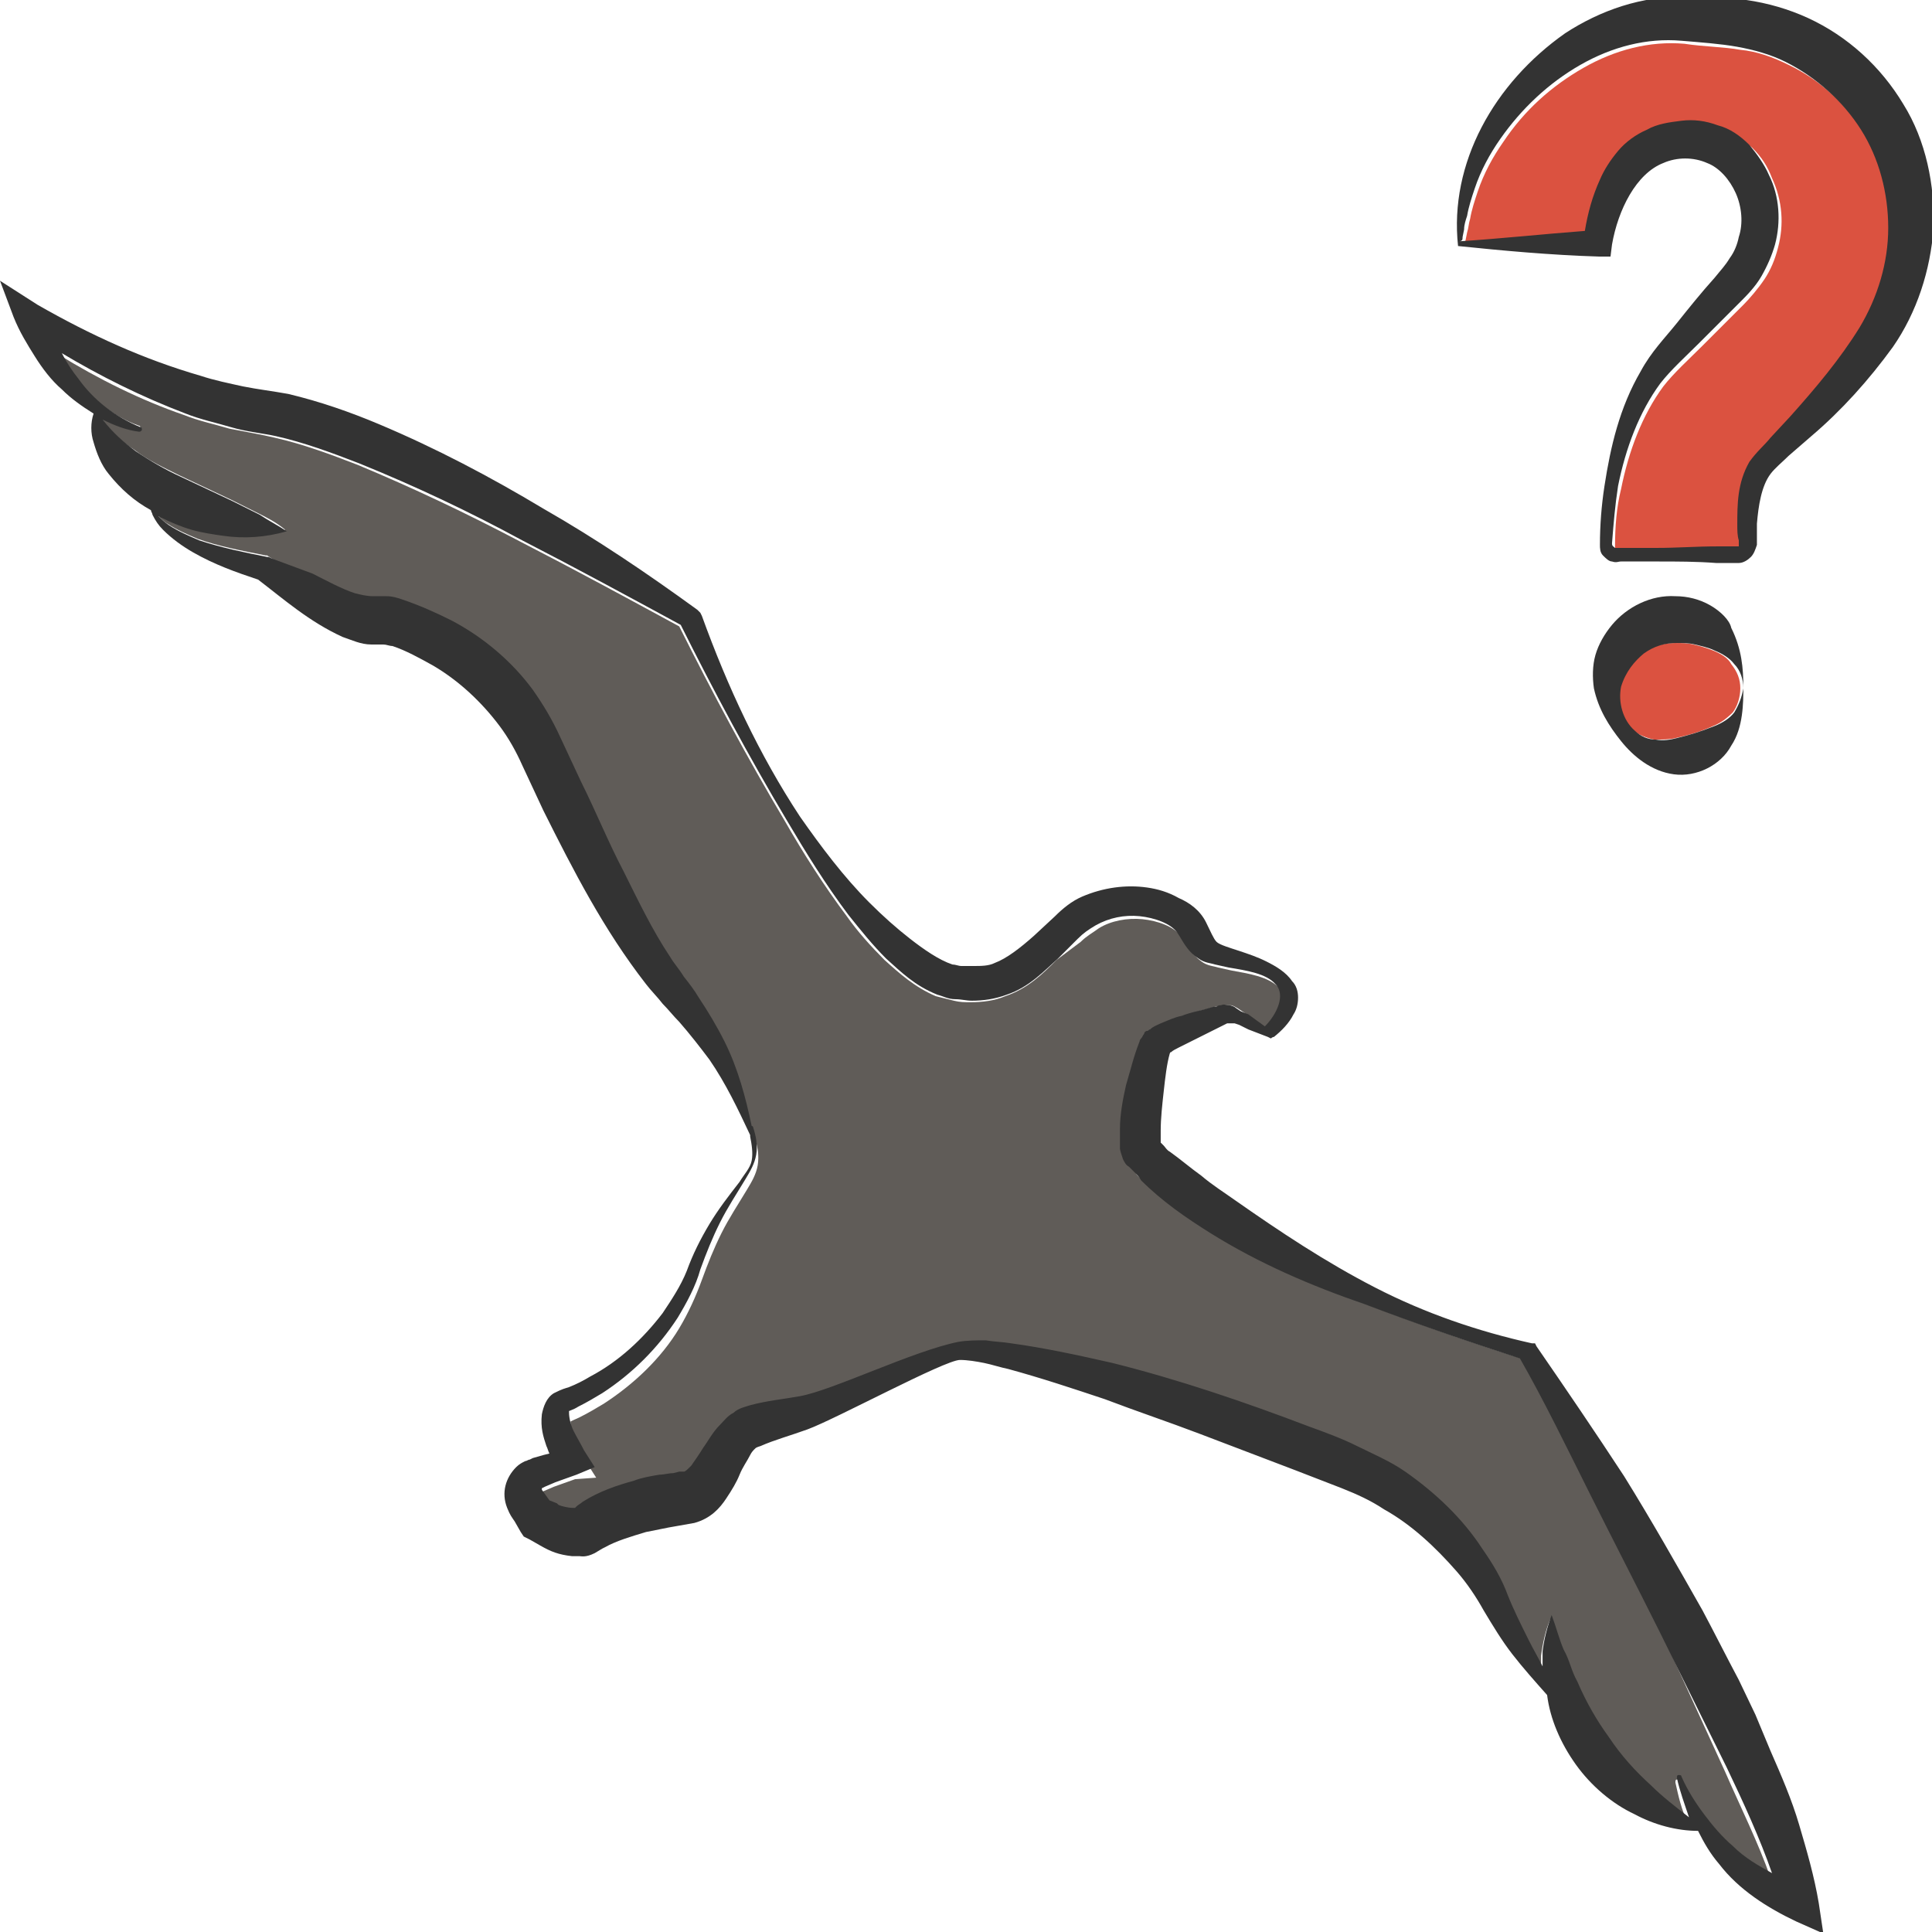<?xml version="1.0" encoding="utf-8"?>
<!-- Generator: Adobe Illustrator 24.1.2, SVG Export Plug-In . SVG Version: 6.00 Build 0)  -->
<svg version="1.1" id="Layer_1" xmlns="http://www.w3.org/2000/svg" xmlns:xlink="http://www.w3.org/1999/xlink" x="0px" y="0px"
	 viewBox="0 0 128 128" style="enable-background:new 0 0 128 128;" xml:space="preserve">
<style type="text/css">
	.st0{fill:#605C58;}
	.st1{fill:#DB5240;}
	.st2{fill:#333333;}
</style>
<g>
	<path class="st0" d="M9.2,28.2c0.1,0,0.1,0.1,0.1,0.2c0,0.1-0.1,0.1-0.2,0.1c-0.8-0.1-1.7-0.4-2.4-0.8c0.6,0.9,1.4,1.6,2.2,2.1
		c0.9,0.7,2,1.2,3,1.7l3.4,1.6c0.6,0.3,1.2,0.6,1.8,0.9c0.6,0.3,1.2,0.6,1.8,1.1c-1.4,0.4-2.8,0.4-4.2,0.3c-0.7-0.1-1.4-0.2-2.1-0.4
		c-0.7-0.2-1.3-0.5-2-0.8c-0.1,0-0.1-0.1-0.2-0.1c0.2,0.2,0.5,0.5,0.7,0.6c0.6,0.4,1.3,0.7,2,1c1.4,0.5,3,0.8,4.5,1.1l0.1,0L18,37
		l2.8,1.7c0.9,0.5,1.8,1,2.8,1.3c0.4,0.1,0.9,0.2,1.2,0.2l0.3,0c0.2,0,0.4,0,0.6,0c0.4,0,0.7,0.1,1,0.2c1.2,0.4,2.3,0.8,3.3,1.4
		c2.1,1.1,3.9,2.7,5.4,4.6c0.7,0.9,1.3,2,1.8,3.1l1.4,3c0.9,2,1.8,4,2.8,5.9c1,1.9,1.9,3.9,3.1,5.7c0.3,0.5,0.6,0.8,0.9,1.3
		c0.3,0.4,0.7,0.9,1,1.4c0.6,0.9,1.2,1.9,1.7,2.9c0.9,1.8,1.4,3.7,1.8,5.6c0,0,0.1,0,0.1,0.1c0.2,0.5,0.3,1.2,0.2,1.8
		c-0.1,0.6-0.4,1.1-0.7,1.6c-0.6,1-1.2,1.9-1.7,2.9c-0.5,1-0.9,2-1.3,3.1c-0.4,1.1-0.9,2.2-1.5,3.2c-1.2,2-3,3.7-5,5
		c-0.5,0.3-1,0.6-1.6,0.9c-0.2,0.1-0.7,0.3-0.6,0.3c0,0,0,0,0,0.1c0,0.3,0.1,0.7,0.3,1.2c0.2,0.4,0.4,0.9,0.7,1.3l0.7,1.1L38.1,98
		l-1.4,0.5L36,98.8l-0.2,0.1c0,0,0,0,0,0c0,0,0,0,0,0c0,0.1,0,0.1,0,0.1l0.5,0.7l0.5,0.2l0.1,0.1c0.3,0.1,0.7,0.3,0.9,0.2
		c0.1,0,0,0,0.2,0l0.1-0.1c0.1-0.1,0.3-0.2,0.4-0.3c1.2-0.7,2.3-1.1,3.4-1.4c0.6-0.2,1.1-0.3,1.7-0.4c0.3-0.1,0.6-0.1,0.9-0.1
		l0.4-0.1l0.2,0c0.1,0,0,0,0.1,0c0,0,0.2-0.1,0.5-0.4c0.3-0.3,0.5-0.7,0.8-1.2c0.3-0.5,0.6-1,1.1-1.5c0.2-0.3,0.5-0.5,0.9-0.8
		c0.3-0.2,0.8-0.4,1.1-0.5c1.2-0.3,2.2-0.4,3.3-0.6c2.2-0.4,7.5-3,10.5-3.6c0.6-0.1,1.2-0.2,1.8-0.1c0.6,0,1.2,0.1,1.7,0.2
		c2.3,0.3,4.5,0.7,6.7,1.3c4.4,1.1,8.8,2.5,13,4.2c1.1,0.4,2.1,0.9,3.2,1.3c1,0.4,2.2,1,3.2,1.7c2,1.4,3.8,3.1,5.1,5.1
		c0.7,1,1.3,2,1.7,3.1c0.4,1,0.9,2,1.4,3c0.3,0.6,0.6,1.1,0.9,1.7c0-0.3,0-0.6,0-1c0.1-0.8,0.3-1.7,0.6-2.4c0.4,0.8,0.5,1.5,0.8,2.3
		c0.3,0.7,0.5,1.4,0.9,2.1c0.6,1.3,1.3,2.5,2.1,3.7c0.8,1.1,1.8,2.2,2.8,3.2c0.8,0.7,1.6,1.4,2.5,2.1c-0.4-0.8-0.6-1.7-0.8-2.6
		c0-0.1,0-0.2,0.1-0.2c0.1,0,0.1,0,0.2,0.1c0.4,0.9,0.9,1.7,1.5,2.5c0.6,0.8,1.2,1.5,1.9,2.1c0.8,0.7,1.7,1.3,2.6,1.8
		c-0.8-2.3-2-4.7-3-7L110,108c-1.5-3.1-3.1-6.1-4.6-9.1c-1.5-3-2.9-6.1-4.6-8.9c-3.5-1.1-6.9-2.3-10.3-3.6c-3.5-1.3-7-2.7-10.2-4.7
		c-1.6-1-3.1-2.1-4.6-3.5c-0.2-0.2-0.4-0.3-0.5-0.6l-0.3-0.3c-0.1-0.2-0.2-0.3-0.4-0.5c-0.1-0.2-0.2-0.5-0.2-0.7c0-0.2,0-0.3,0-0.5
		c0-0.3,0-0.6,0-0.8c0.1-1,0.2-2,0.4-2.9c0.2-1,0.4-1.8,0.9-2.9c0-0.1,0.1-0.2,0.1-0.2c0.1-0.1,0.1-0.2,0.2-0.3
		c0.1-0.1,0.2-0.2,0.2-0.2c0.1-0.1,0.2-0.1,0.2-0.1c0.3-0.2,0.5-0.3,0.7-0.4c0.5-0.2,0.9-0.3,1.4-0.5c0.5-0.1,0.9-0.3,1.4-0.4
		l0.7-0.2l0.2,0c0.1,0,0.2,0,0.3-0.1c0.2,0,0.4,0,0.5,0c0.2,0,0.3,0.1,0.5,0.2l0.3,0.2l0.6,0.4l1.1,0.8c0,0,0,0,0,0l0,0
		c0.8-0.8,1.4-2.2,0.7-2.8c-0.7-0.7-2-0.9-3.1-1.1l-0.9-0.2c-0.3-0.1-0.7-0.1-1.1-0.4c-0.8-0.6-1.1-1.3-1.4-1.7
		c-0.4-0.6-1.5-1-2.5-1.1c-1-0.1-2.1,0.1-2.9,0.6c-0.4,0.3-0.8,0.5-1.2,0.9L70,63.6c-0.9,0.9-1.9,1.9-3.4,2.4
		c-0.7,0.3-1.5,0.4-2.3,0.4c-0.4,0-0.7,0-1.1-0.1c-0.4-0.1-0.8-0.2-1.2-0.3c-1.4-0.6-2.4-1.5-3.4-2.4c-0.9-0.9-1.8-1.9-2.5-2.9
		c-1.5-2-2.9-4.2-4.1-6.3c-2.5-4.2-4.8-8.5-7-12.9c-3.5-1.9-7-3.8-10.5-5.6c-3.6-1.9-7.2-3.6-10.8-5.1c-1.8-0.7-3.7-1.4-5.5-1.8
		c-0.8-0.2-2-0.4-3-0.6c-1-0.3-2-0.5-3-0.9c-2.9-1-5.7-2.4-8.3-4c0.3,0.6,0.7,1.2,1.1,1.7C6.1,26.4,7.5,27.6,9.2,28.2z"/>
	<path class="st1" d="M113.5,43.1c-0.5-0.2-0.9-0.3-1.3-0.4c-0.4-0.1-0.8-0.1-1.2-0.1c-0.8,0-1.5,0.2-2.2,0.7
		c-0.6,0.5-1.2,1.2-1.5,2.2c-0.3,1,0,2.2,0.9,2.9c0.4,0.3,0.9,0.5,1.4,0.6c0.5,0,1,0,1.4-0.1c0.9-0.2,1.6-0.4,2.5-0.8
		c0.5-0.2,0.9-0.5,1.3-0.9c0.3-0.4,0.5-1,0.5-1.6c0-0.6-0.2-1.1-0.6-1.6C114.5,43.6,114,43.3,113.5,43.1z"/>
	<path class="st1" d="M106.2,12.1c0.3-0.7,0.7-1.3,1.2-1.9c0.5-0.5,1.1-1.1,1.9-1.4c0.7-0.4,1.5-0.5,2.3-0.6c0.8-0.1,1.6,0,2.4,0.3
		c0.8,0.3,1.5,0.8,2.1,1.3c0.6,0.6,1,1.2,1.3,2c0.7,1.5,0.8,3.1,0.4,4.6c-0.2,0.8-0.5,1.5-0.9,2.1c-0.4,0.6-1,1.3-1.4,1.7
		c-0.9,0.9-1.8,1.8-2.7,2.7c-0.9,0.9-1.9,1.8-2.6,2.7c-1.4,1.9-2.3,4.3-2.8,6.8c-0.3,1.2-0.4,2.5-0.4,3.8c0,0.2,0,0.2,0.2,0.3
		c0,0,0.2,0,0.4,0l0.5,0l1.9,0c1.3,0,2.6,0,3.9-0.1l1,0c0.1,0,0.4,0,0.4,0c0,0,0,0,0.1,0c0,0,0,0,0,0l0-0.4c0-0.3,0-0.7-0.1-1
		c0-1.3,0-2.7,0.8-4.2c0.4-0.7,0.9-1.1,1.4-1.6l1.3-1.4c1.7-1.8,3.3-3.8,4.6-5.9c1.3-2,1.9-4.3,1.9-6.6c0-2.3-0.6-4.6-1.8-6.5
		c-1.2-1.9-2.9-3.5-5-4.5c-1-0.5-2.1-0.9-3.2-1c-1.1-0.2-2.4-0.2-3.7-0.4c-2.3-0.2-4.6,0.4-6.7,1.6c-2.1,1.2-3.9,2.8-5.3,4.9
		c-0.7,1-1.3,2.1-1.7,3.3c-0.2,0.6-0.4,1.2-0.5,1.8c-0.1,0.3-0.1,0.6-0.2,0.9l-0.1,0.5c0,0.1-0.1,0.2-0.1,0.4c3-0.2,5.8-0.5,8.5-0.7
		C105.4,14.3,105.7,13.2,106.2,12.1z"/>
	<path class="st2" d="M106,17l0.7,0l0.1-0.8c0.4-2.3,1.6-4.7,3.4-5.4c0.9-0.4,2-0.4,2.9,0c0.8,0.3,1.5,1.1,1.9,2
		c0.4,0.9,0.5,2,0.2,2.9c-0.1,0.5-0.3,1-0.6,1.4c-0.3,0.5-0.6,0.8-1,1.3c-0.9,1-1.7,2-2.5,3c-0.8,1-1.7,1.9-2.4,3.2
		c-1.4,2.4-2,5-2.4,7.6c-0.2,1.3-0.3,2.6-0.3,3.9c0,0.2,0,0.5,0.2,0.7c0.2,0.2,0.4,0.4,0.6,0.4c0.3,0.1,0.4,0,0.6,0l0.5,0l1.9,0
		c1.3,0,2.6,0,3.9,0.1l1,0c0.2,0,0.3,0,0.5,0c0.3,0,0.6-0.2,0.8-0.4c0.2-0.2,0.3-0.5,0.4-0.8l0-0.5c0-0.3,0-0.6,0-0.9
		c0.1-1.2,0.3-2.5,0.9-3.3c0.3-0.4,0.8-0.8,1.2-1.2l1.5-1.3c2-1.7,3.8-3.7,5.4-5.9c1.6-2.3,2.5-5.1,2.7-7.9c0.1-2.8-0.5-5.8-2-8.2
		c-1.5-2.5-3.7-4.5-6.3-5.7c-1.3-0.6-2.7-1-4.1-1.2c-1.5-0.2-2.7-0.1-4-0.2c-2.9-0.1-5.7,0.9-8,2.4C99,5.5,96,10.8,96.6,16.3
		C99.5,16.6,102.7,16.9,106,17z M96.9,15.7l0.1-0.5c0-0.3,0.1-0.6,0.2-0.9c0.1-0.6,0.3-1.2,0.5-1.8c0.4-1.2,1-2.3,1.7-3.3
		c1.4-2,3.2-3.7,5.3-4.9c2.1-1.2,4.4-1.8,6.7-1.6c1.2,0.1,2.6,0.2,3.7,0.4c1.1,0.2,2.2,0.5,3.2,1c2,1,3.8,2.6,5,4.5
		c1.2,1.9,1.8,4.2,1.8,6.5c0,2.3-0.7,4.6-1.9,6.6c-1.3,2.1-2.9,4-4.6,5.9l-1.3,1.4c-0.4,0.5-0.9,0.9-1.4,1.6
		c-0.8,1.4-0.8,2.8-0.8,4.2c0,0.3,0,0.7,0.1,1l0,0.4c0,0,0,0,0,0c0,0,0,0-0.1,0c-0.1,0-0.3,0-0.4,0l-1,0c-1.3,0-2.6,0.1-3.9,0.1
		l-1.9,0l-0.5,0c-0.2,0-0.4,0-0.4,0c-0.1-0.1-0.2-0.1-0.2-0.3c0.1-1.3,0.2-2.5,0.4-3.8c0.5-2.5,1.4-4.9,2.8-6.8
		c0.7-0.9,1.7-1.8,2.6-2.7c0.9-0.9,1.8-1.8,2.7-2.7c0.4-0.4,1-1,1.4-1.7c0.4-0.7,0.7-1.4,0.9-2.1c0.4-1.5,0.3-3.2-0.4-4.6
		c-0.3-0.7-0.8-1.4-1.3-2c-0.6-0.6-1.3-1.1-2.1-1.3c-0.8-0.3-1.6-0.4-2.4-0.3c-0.8,0.1-1.6,0.2-2.3,0.6c-0.7,0.3-1.4,0.8-1.9,1.4
		c-0.5,0.6-0.9,1.2-1.2,1.9c-0.5,1.1-0.8,2.2-1,3.4c-2.7,0.2-5.4,0.5-8.5,0.7C96.9,16,96.9,15.9,96.9,15.7z"/>
	<path class="st2" d="M113.3,40.1c-0.7-0.4-1.5-0.6-2.3-0.6c-1.6-0.1-3.2,0.7-4.2,1.9c-0.5,0.6-0.9,1.3-1.1,2
		c-0.2,0.7-0.2,1.5-0.1,2.2c0.3,1.4,1,2.5,1.8,3.5c0.8,1,2,2,3.5,2.2c1.5,0.2,3.1-0.6,3.8-1.9c0.4-0.6,0.6-1.3,0.7-2
		c0.1-0.7,0.1-1.3,0.1-1.9c0-1.2-0.1-2.5-0.8-3.9C114.6,41.1,114,40.5,113.3,40.1z M114.9,47.2c-0.3,0.4-0.8,0.7-1.3,0.9
		c-1,0.4-1.7,0.6-2.5,0.8c-0.4,0.1-0.9,0.2-1.4,0.1c-0.5,0-1-0.2-1.4-0.6c-0.8-0.7-1.1-1.9-0.9-2.9c0.3-1,0.9-1.7,1.5-2.2
		c0.7-0.5,1.4-0.7,2.2-0.7c0.4,0,0.8,0,1.2,0.1c0.4,0.1,0.9,0.2,1.3,0.4c0.5,0.2,1,0.5,1.3,0.9c0.4,0.4,0.6,1,0.6,1.6
		C115.4,46.2,115.2,46.7,114.9,47.2z"/>
	<path class="st2" d="M2.3,23.6c0.5,0.8,1.1,1.6,1.8,2.2c0.6,0.6,1.3,1.1,2.1,1.6c-0.2,0.6-0.2,1.3,0,1.9c0.2,0.7,0.5,1.5,1,2.1
		c0.8,1,1.7,1.8,2.8,2.4c0,0.1,0.1,0.2,0.1,0.3c0.2,0.4,0.4,0.7,0.7,1c0.6,0.6,1.3,1.1,2,1.5c1.4,0.8,2.8,1.3,4.3,1.8
		c1.7,1.3,3.4,2.8,5.6,3.8c0.6,0.2,1.2,0.5,1.9,0.5l0.6,0c0,0,0.1,0,0.2,0c0.2,0,0.4,0.1,0.6,0.1c0.9,0.3,1.8,0.8,2.7,1.3
		c1.7,1,3.2,2.4,4.4,4c0.6,0.8,1.1,1.7,1.5,2.6l1.4,3c2,4,4,7.9,6.8,11.5c0.3,0.4,0.8,0.9,1.1,1.3c0.4,0.4,0.7,0.8,1.1,1.2
		c0.7,0.8,1.4,1.7,2,2.5c1.1,1.6,1.9,3.3,2.7,5c0,0,0,0.1,0,0.1c0.1,0.5,0.2,1.1,0.1,1.6c-0.1,0.5-0.5,0.9-0.8,1.4
		c-0.7,0.9-1.4,1.8-2,2.8c-0.6,1-1.1,2-1.5,3.1c-0.4,1-1,1.9-1.6,2.8c-1.3,1.7-2.9,3.2-4.8,4.2c-0.5,0.3-0.9,0.5-1.4,0.7
		c-0.3,0.1-0.4,0.1-1,0.4c-0.5,0.3-0.7,0.9-0.8,1.4c-0.1,0.9,0.1,1.5,0.3,2.1c0.1,0.2,0.1,0.3,0.2,0.5L36,96.4l-0.7,0.2l-0.2,0.1
		c-0.1,0-0.2,0.1-0.3,0.1c-0.2,0.1-0.4,0.2-0.6,0.4c-0.7,0.7-1,1.7-0.6,2.7c0.2,0.5,0.3,0.6,0.5,0.9l0.4,0.7l0.2,0.3l0.4,0.2
		l0.7,0.4c0.7,0.4,1.2,0.6,2.1,0.7c0.2,0,0.6,0,0.5,0c0.1,0,0.4,0.1,1-0.2l0.5-0.3l0.2-0.1c0.7-0.4,1.7-0.7,2.7-1
		c0.5-0.1,1-0.2,1.5-0.3l1.7-0.3c1.1-0.3,1.7-1,2.1-1.6c0.4-0.6,0.7-1.1,0.9-1.6c0.2-0.5,0.5-0.9,0.7-1.3c0.1-0.2,0.2-0.3,0.3-0.4
		c0.1-0.1,0.1-0.1,0.4-0.2c0.9-0.4,2-0.7,3.1-1.1c1.9-0.7,9.1-4.6,10.1-4.6c0.5,0,1.1,0.1,1.6,0.2c0.5,0.1,1.1,0.3,1.6,0.4
		c2.2,0.6,4.3,1.3,6.4,2c2.1,0.8,4.2,1.5,6.3,2.3c2.1,0.8,4.2,1.6,6.3,2.4l3.1,1.2c1,0.4,1.9,0.8,2.8,1.4c1.8,1,3.4,2.5,4.8,4.1
		c0.7,0.8,1.3,1.7,1.8,2.6c0.6,1,1.2,2,1.9,2.9c0.7,0.9,1.5,1.8,2.3,2.7c0.2,1.6,0.9,3.2,1.9,4.6c1,1.4,2.4,2.6,3.9,3.3
		c1.3,0.7,2.8,1.1,4.2,1.1c0.4,0.8,0.8,1.5,1.4,2.2c1.3,1.7,3.2,2.9,5.1,3.8l1.8,0.8l-0.3-2c-0.3-1.8-0.8-3.5-1.3-5.2
		c-0.5-1.7-1.2-3.3-1.9-4.9l-1-2.4l-1.1-2.3c-0.8-1.5-1.6-3.1-2.4-4.6c-1.7-3-3.4-6-5.2-8.9c-1.9-2.9-3.8-5.7-5.8-8.6l-0.1-0.2
		l-0.2,0c-3.6-0.8-7.1-2-10.4-3.7c-3.3-1.7-6.3-3.7-9.3-5.8c-0.7-0.5-1.5-1-2.2-1.6c-0.7-0.5-1.4-1.1-2.1-1.6
		c-0.2-0.1-0.3-0.3-0.4-0.4l-0.2-0.2c0,0,0,0,0,0c0,0,0,0,0,0c0-0.1,0-0.1,0-0.2c0-0.2,0-0.4,0-0.6c0-0.8,0.1-1.7,0.2-2.6
		c0.1-0.9,0.2-1.8,0.4-2.5c0.1-0.2-0.1,0,0.1-0.1c0.1-0.1,0.3-0.2,0.5-0.3c0.4-0.2,0.8-0.4,1.2-0.6l1.2-0.6l0.6-0.3l0.2-0.1
		c0,0,0,0,0.1,0c0.1,0,0.1,0,0.2,0c0.1,0,0.1,0,0.2,0l0.3,0.1l0.6,0.3l1.3,0.5c0,0,0.2,0.1,0.2,0.1s0.1-0.1,0.2-0.1
		c0.5-0.4,1-0.9,1.3-1.5c0.2-0.3,0.3-0.7,0.3-1.1c0-0.4-0.1-0.8-0.4-1.1c-0.4-0.6-1.1-1-1.7-1.3c-0.6-0.3-1.2-0.5-1.8-0.7
		c-0.6-0.2-1.3-0.4-1.5-0.6c-0.2-0.2-0.4-0.7-0.7-1.3c-0.4-0.8-1.1-1.3-1.8-1.6c-0.7-0.4-1.4-0.6-2.1-0.7c-1.4-0.2-2.9,0-4.3,0.6
		c-0.7,0.3-1.3,0.8-1.8,1.3l-1.4,1.3c-0.9,0.8-1.8,1.5-2.6,1.8c-0.4,0.2-0.9,0.2-1.4,0.2c-0.2,0-0.5,0-0.8,0c-0.2,0-0.4-0.1-0.6-0.1
		c-0.9-0.3-1.9-1-2.8-1.7c-0.9-0.7-1.8-1.5-2.7-2.4c-1.7-1.7-3.2-3.7-4.6-5.7c-2.7-4.1-4.8-8.6-6.5-13.3l-0.1-0.2l-0.2-0.2
		c-3.3-2.4-6.7-4.7-10.2-6.7c-3.5-2.1-7.1-4-10.9-5.6c-1.9-0.8-3.9-1.5-6-2c-1.1-0.2-2-0.3-3-0.5c-0.9-0.2-1.9-0.4-2.8-0.7
		c-3.8-1.1-7.3-2.7-10.8-4.7L0,18.6L0.9,21C1.3,22,1.8,22.8,2.3,23.6z M12.3,27.4c1,0.4,2,0.6,3,0.9c1,0.3,2.1,0.4,3,0.6
		c1.8,0.4,3.7,1.1,5.5,1.8c3.7,1.5,7.3,3.2,10.8,5.1c3.5,1.8,7,3.7,10.5,5.6c2.2,4.4,4.5,8.7,7,12.9c1.3,2.2,2.6,4.3,4.1,6.3
		c0.8,1,1.6,2,2.5,2.9c1,0.9,1.9,1.8,3.4,2.4c0.4,0.1,0.7,0.3,1.2,0.3c0.4,0,0.7,0.1,1.1,0.1c0.7,0,1.5-0.1,2.3-0.4
		c1.5-0.5,2.5-1.6,3.4-2.4l1.3-1.3c0.4-0.4,0.7-0.6,1.2-0.9c0.9-0.5,1.9-0.7,2.9-0.6c1,0.1,2.1,0.5,2.5,1.1c0.3,0.4,0.6,1.2,1.4,1.7
		c0.4,0.3,0.8,0.3,1.1,0.4l0.9,0.2c1.2,0.2,2.5,0.4,3.1,1.1c0.7,0.7,0.1,2-0.7,2.8l0,0c0,0,0,0,0,0l-1.1-0.8L82.2,67l-0.3-0.2
		c-0.1-0.1-0.3-0.2-0.5-0.2c-0.2,0-0.3-0.1-0.5,0c-0.1,0-0.2,0-0.3,0.1l-0.2,0l-0.7,0.2c-0.4,0.1-0.9,0.2-1.4,0.4
		c-0.5,0.1-0.9,0.3-1.4,0.5c-0.2,0.1-0.5,0.2-0.7,0.4c-0.1,0-0.1,0.1-0.2,0.1c-0.1,0-0.2,0.1-0.2,0.2c-0.1,0.1-0.1,0.2-0.2,0.3
		c-0.1,0.1-0.1,0.2-0.1,0.2c-0.4,1-0.6,1.9-0.9,2.9c-0.2,0.9-0.4,1.9-0.4,2.9c0,0.3,0,0.5,0,0.8c0,0.1,0,0.3,0,0.5
		c0,0.1,0.1,0.4,0.2,0.7c0.1,0.2,0.2,0.4,0.4,0.5l0.3,0.3c0.2,0.2,0.4,0.4,0.5,0.6c1.4,1.4,3,2.5,4.6,3.5c3.2,2,6.7,3.5,10.2,4.7
		c3.4,1.3,6.9,2.5,10.3,3.6c1.6,2.8,3.1,5.9,4.6,8.9c1.5,3,3.1,6.1,4.6,9.1l4.5,9.1c1.1,2.3,2.2,4.7,3,7c-0.9-0.5-1.8-1-2.6-1.8
		c-0.7-0.6-1.3-1.3-1.9-2.1c-0.6-0.8-1.1-1.6-1.5-2.5c0-0.1-0.1-0.1-0.2-0.1c-0.1,0-0.1,0.1-0.1,0.2c0.2,0.9,0.5,1.7,0.8,2.6
		c-0.9-0.7-1.8-1.4-2.5-2.1c-1.1-1-2-2-2.8-3.2c-0.8-1.1-1.5-2.3-2.1-3.7c-0.4-0.7-0.5-1.4-0.9-2.1c-0.3-0.7-0.5-1.5-0.8-2.3
		c-0.3,0.8-0.5,1.6-0.6,2.4c0,0.3,0,0.6,0,1c-0.3-0.6-0.6-1.1-0.9-1.7c-0.5-1-1-2-1.4-3c-0.4-1.1-1-2.1-1.7-3.1
		c-1.3-2-3.1-3.7-5.1-5.1c-1-0.7-2.2-1.2-3.2-1.7c-1-0.5-2.1-0.9-3.2-1.3c-4.2-1.6-8.6-3.1-13-4.2c-2.2-0.5-4.5-1-6.7-1.3
		c-0.6-0.1-1.1-0.1-1.7-0.2c-0.6,0-1.2,0-1.8,0.1c-3,0.6-8.3,3.2-10.5,3.6c-1.1,0.2-2.2,0.3-3.3,0.6c-0.3,0.1-0.8,0.2-1.1,0.5
		c-0.4,0.2-0.6,0.5-0.9,0.8c-0.5,0.5-0.8,1.1-1.1,1.5c-0.3,0.5-0.6,0.9-0.8,1.2c-0.3,0.3-0.4,0.4-0.5,0.4c0,0,0,0-0.1,0l-0.2,0
		l-0.4,0.1c-0.3,0-0.6,0.1-0.9,0.1c-0.6,0.1-1.2,0.2-1.7,0.4c-1.1,0.3-2.3,0.7-3.4,1.4c-0.1,0.1-0.3,0.2-0.4,0.3l-0.1,0.1
		c-0.1,0-0.1,0-0.2,0c-0.2,0-0.7-0.1-0.9-0.2l-0.1-0.1l-0.5-0.2l-0.5-0.7c0,0,0-0.1,0-0.1c0,0,0,0,0,0c0,0,0,0,0,0l0.2-0.1l0.7-0.3
		l1.4-0.5l1.2-0.5l-0.7-1.1c-0.2-0.4-0.5-0.9-0.7-1.3c-0.2-0.4-0.3-0.9-0.3-1.2c0-0.1,0-0.1,0-0.1c-0.1,0,0.3-0.1,0.6-0.3
		c0.6-0.3,1.1-0.6,1.6-0.9c2-1.3,3.7-3,5-5c0.6-1,1.2-2.1,1.5-3.2c0.4-1.1,0.8-2.1,1.3-3.1c0.5-1,1.1-1.9,1.7-2.9
		c0.3-0.5,0.6-1,0.7-1.6c0.1-0.6,0-1.2-0.2-1.8c0,0,0-0.1-0.1-0.1c-0.4-1.9-0.9-3.8-1.8-5.6c-0.5-1-1.1-2-1.7-2.9
		c-0.3-0.5-0.6-0.9-1-1.4c-0.3-0.5-0.6-0.8-0.9-1.3c-1.2-1.8-2.1-3.7-3.1-5.7c-1-1.9-1.8-3.9-2.8-5.9l-1.4-3
		c-0.5-1.1-1.1-2.1-1.8-3.1c-1.4-1.9-3.3-3.5-5.4-4.6c-1-0.5-2.1-1-3.3-1.4c-0.3-0.1-0.6-0.2-1-0.2c-0.2,0-0.4,0-0.6,0l-0.3,0
		c-0.4,0-0.8-0.1-1.2-0.2c-0.9-0.3-1.8-0.8-2.8-1.3L18,37l-0.2-0.1l-0.1,0c-1.5-0.3-3-0.6-4.5-1.1c-0.7-0.3-1.4-0.6-2-1
		c-0.3-0.2-0.5-0.4-0.7-0.6c0.1,0,0.1,0.1,0.2,0.1c0.6,0.3,1.3,0.6,2,0.8c0.7,0.2,1.4,0.3,2.1,0.4c1.4,0.2,2.8,0.1,4.2-0.3
		c-0.6-0.4-1.2-0.7-1.8-1.1c-0.6-0.3-1.2-0.6-1.8-0.9l-3.4-1.6c-1.1-0.5-2.1-1.1-3-1.7c-0.8-0.6-1.5-1.2-2.2-2.1
		c0.8,0.4,1.6,0.7,2.4,0.8c0.1,0,0.1,0,0.2-0.1c0-0.1,0-0.2-0.1-0.2c-1.7-0.7-3.1-1.8-4.1-3.2c-0.4-0.5-0.8-1.1-1.1-1.7
		C6.6,24.9,9.4,26.3,12.3,27.4z"/>
</g>
</svg>
